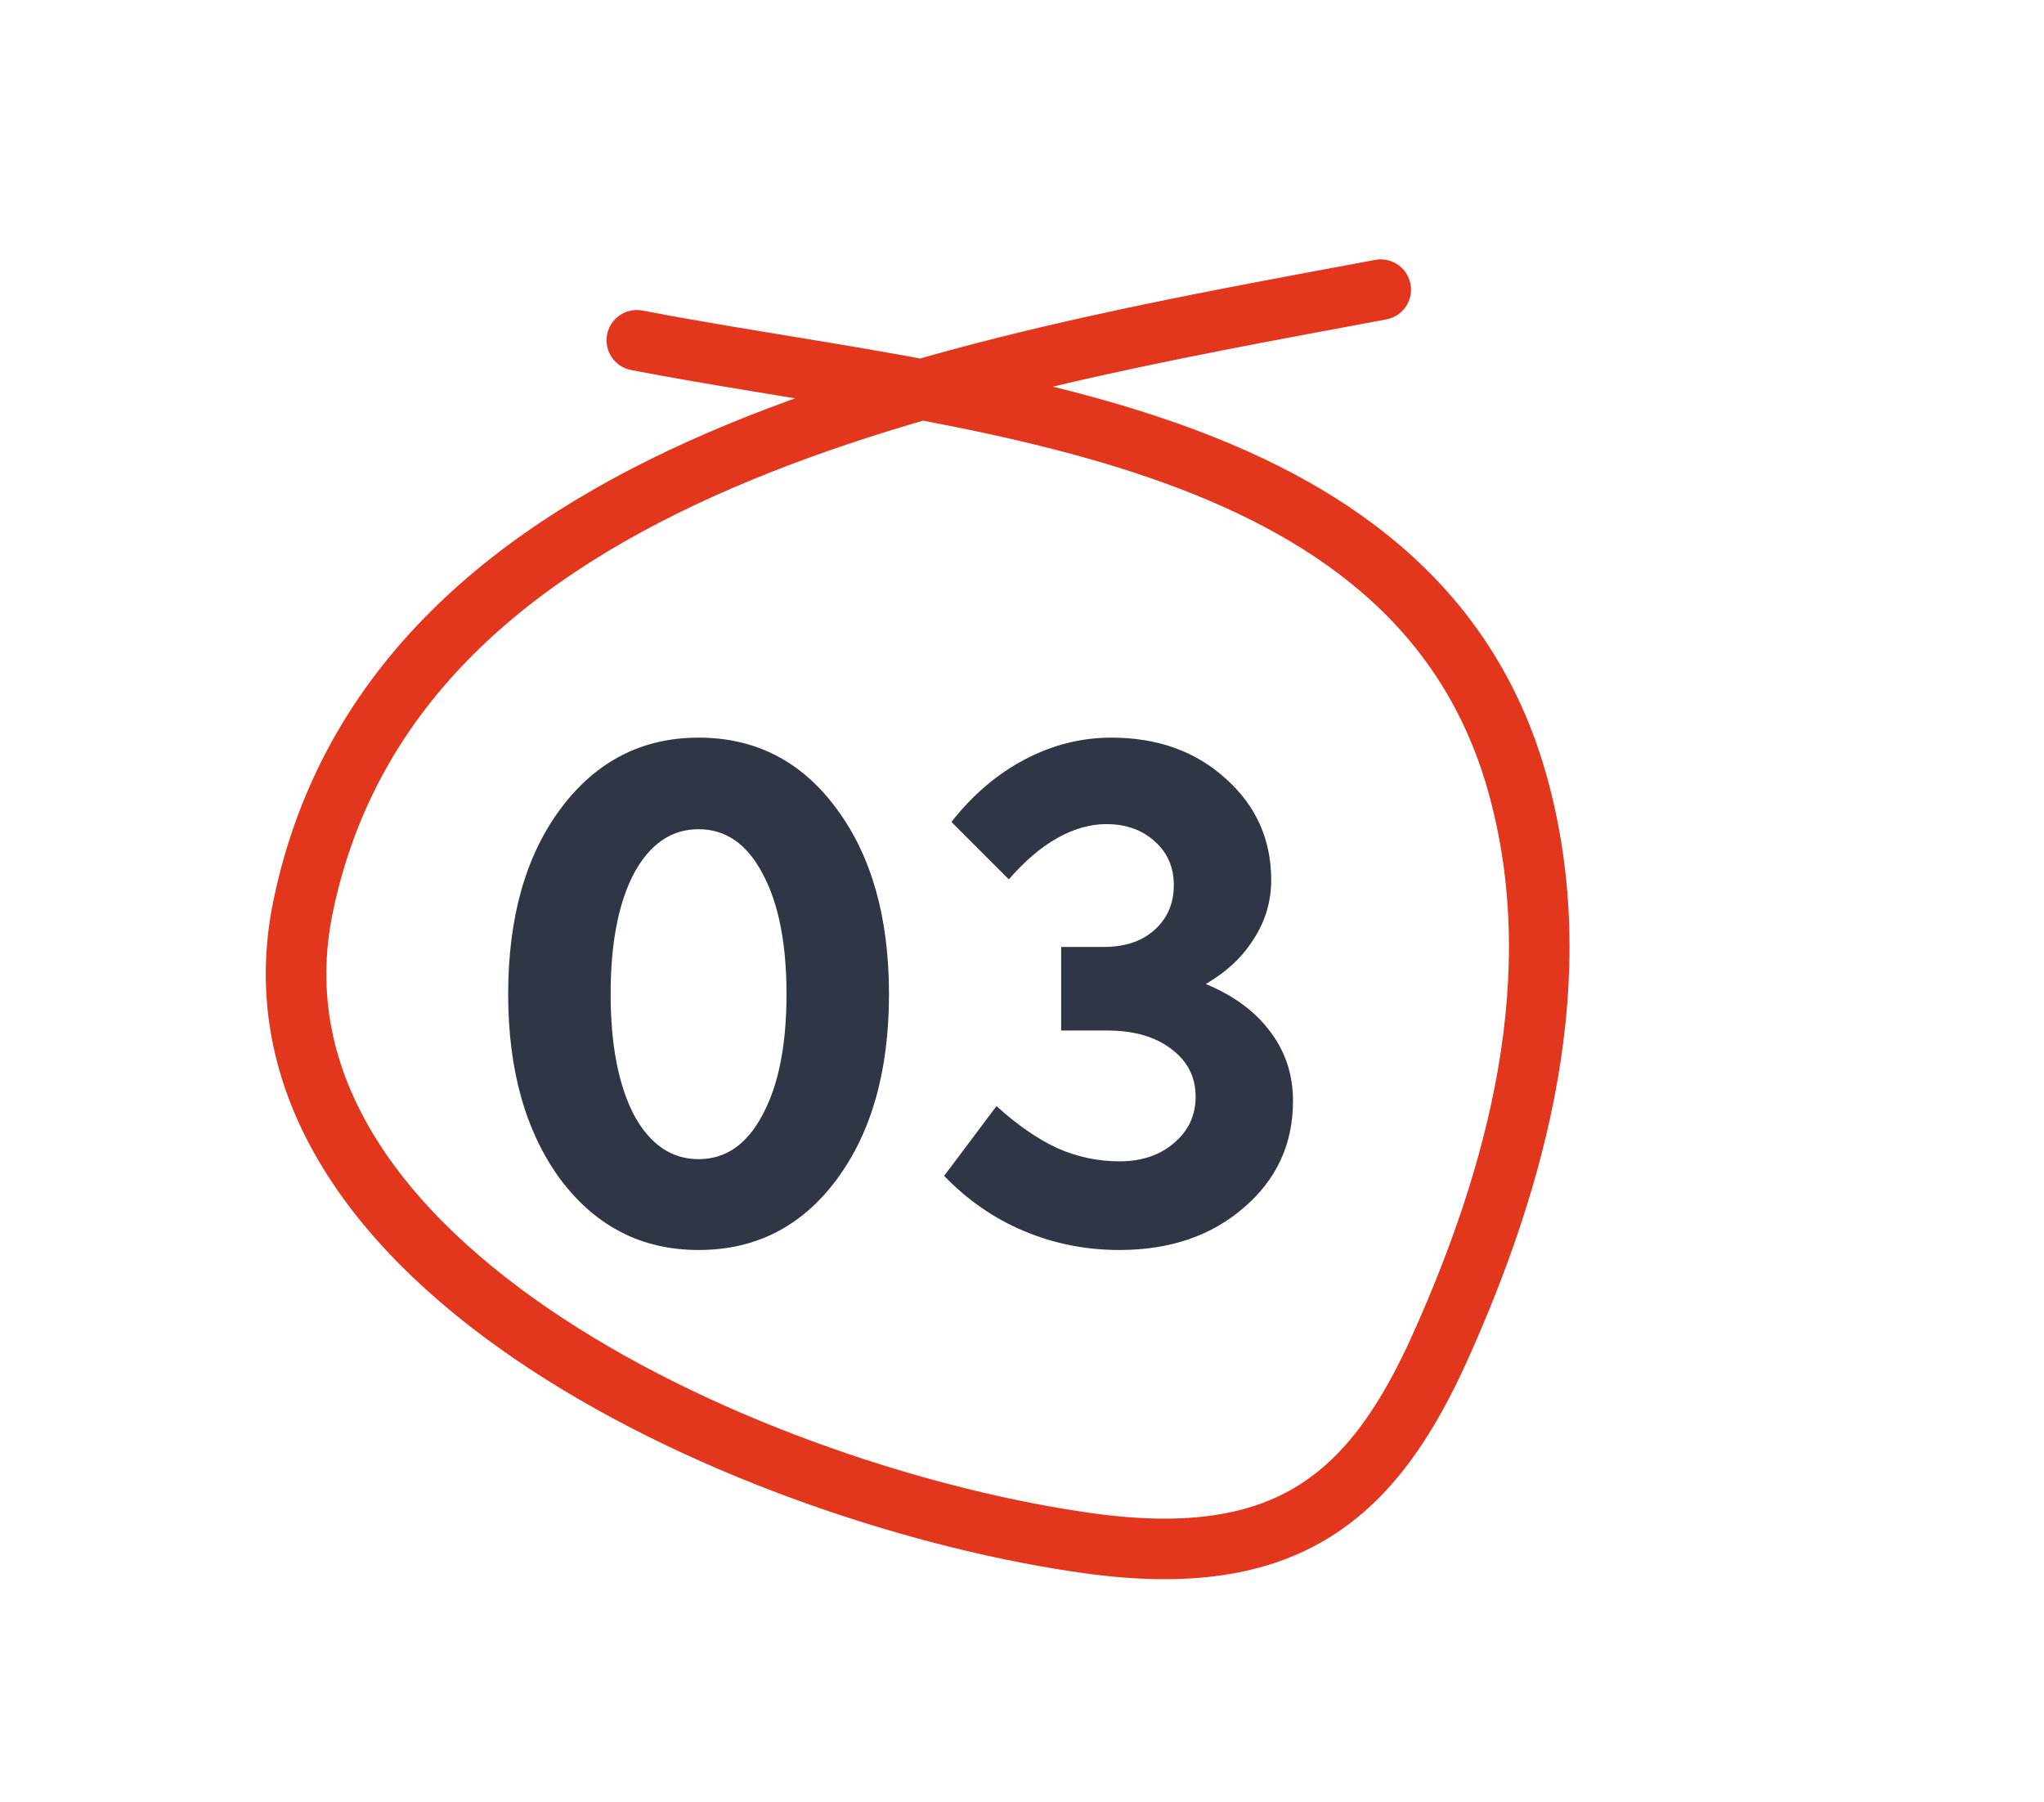 <svg width="135" height="119" viewBox="0 0 135 119" fill="none" xmlns="http://www.w3.org/2000/svg">
<path d="M42.06 22.475C63.372 26.597 93.436 27.805 100.194 51.664C103.844 64.552 100.13 77.791 95.165 88.87C90.723 98.782 85.096 103.735 71.979 101.938C50.562 99.002 15.037 83.76 20.029 59.821C26.145 30.498 63.543 24.295 91.193 19.131" stroke="#E3371D" stroke-width="4" stroke-linecap="round"/>
<path d="M46.139 82.558C42.395 82.558 39.355 81.006 37.019 77.902C34.715 74.766 33.563 70.686 33.563 65.662C33.563 60.606 34.715 56.526 37.019 53.422C39.355 50.286 42.395 48.718 46.139 48.718C49.915 48.718 52.955 50.286 55.259 53.422C57.563 56.526 58.715 60.606 58.715 65.662C58.715 70.718 57.563 74.798 55.259 77.902C52.955 81.006 49.915 82.558 46.139 82.558ZM46.139 76.558C47.931 76.558 49.339 75.582 50.363 73.63C51.419 71.678 51.947 69.022 51.947 65.662C51.947 62.302 51.419 59.646 50.363 57.694C49.339 55.742 47.931 54.766 46.139 54.766C44.347 54.766 42.923 55.742 41.867 57.694C40.843 59.646 40.331 62.302 40.331 65.662C40.331 68.99 40.843 71.646 41.867 73.63C42.923 75.582 44.347 76.558 46.139 76.558ZM78.967 72.43C78.967 71.118 78.423 70.062 77.335 69.262C76.279 68.462 74.871 68.062 73.111 68.062H70.087V62.542H72.919C74.295 62.542 75.399 62.174 76.231 61.438C77.095 60.67 77.527 59.678 77.527 58.462C77.527 57.278 77.111 56.318 76.279 55.582C75.447 54.814 74.375 54.43 73.063 54.43C72.007 54.43 70.935 54.734 69.847 55.342C68.759 55.95 67.687 56.862 66.631 58.078L62.839 54.286C64.247 52.494 65.863 51.118 67.687 50.158C69.511 49.198 71.415 48.718 73.399 48.718C76.439 48.718 78.951 49.614 80.935 51.406C82.951 53.198 83.959 55.438 83.959 58.126C83.959 59.534 83.575 60.83 82.807 62.014C82.071 63.198 81.015 64.19 79.639 64.99C81.495 65.758 82.919 66.814 83.911 68.158C84.903 69.47 85.399 70.99 85.399 72.718C85.399 75.566 84.311 77.918 82.135 79.774C79.991 81.63 77.255 82.558 73.927 82.558C71.719 82.558 69.623 82.142 67.639 81.31C65.655 80.478 63.895 79.262 62.359 77.662L65.815 73.054C67.191 74.302 68.535 75.23 69.847 75.838C71.159 76.414 72.519 76.702 73.927 76.702C75.399 76.702 76.599 76.302 77.527 75.502C78.487 74.702 78.967 73.678 78.967 72.43Z" fill="#313646"/>
</svg>
